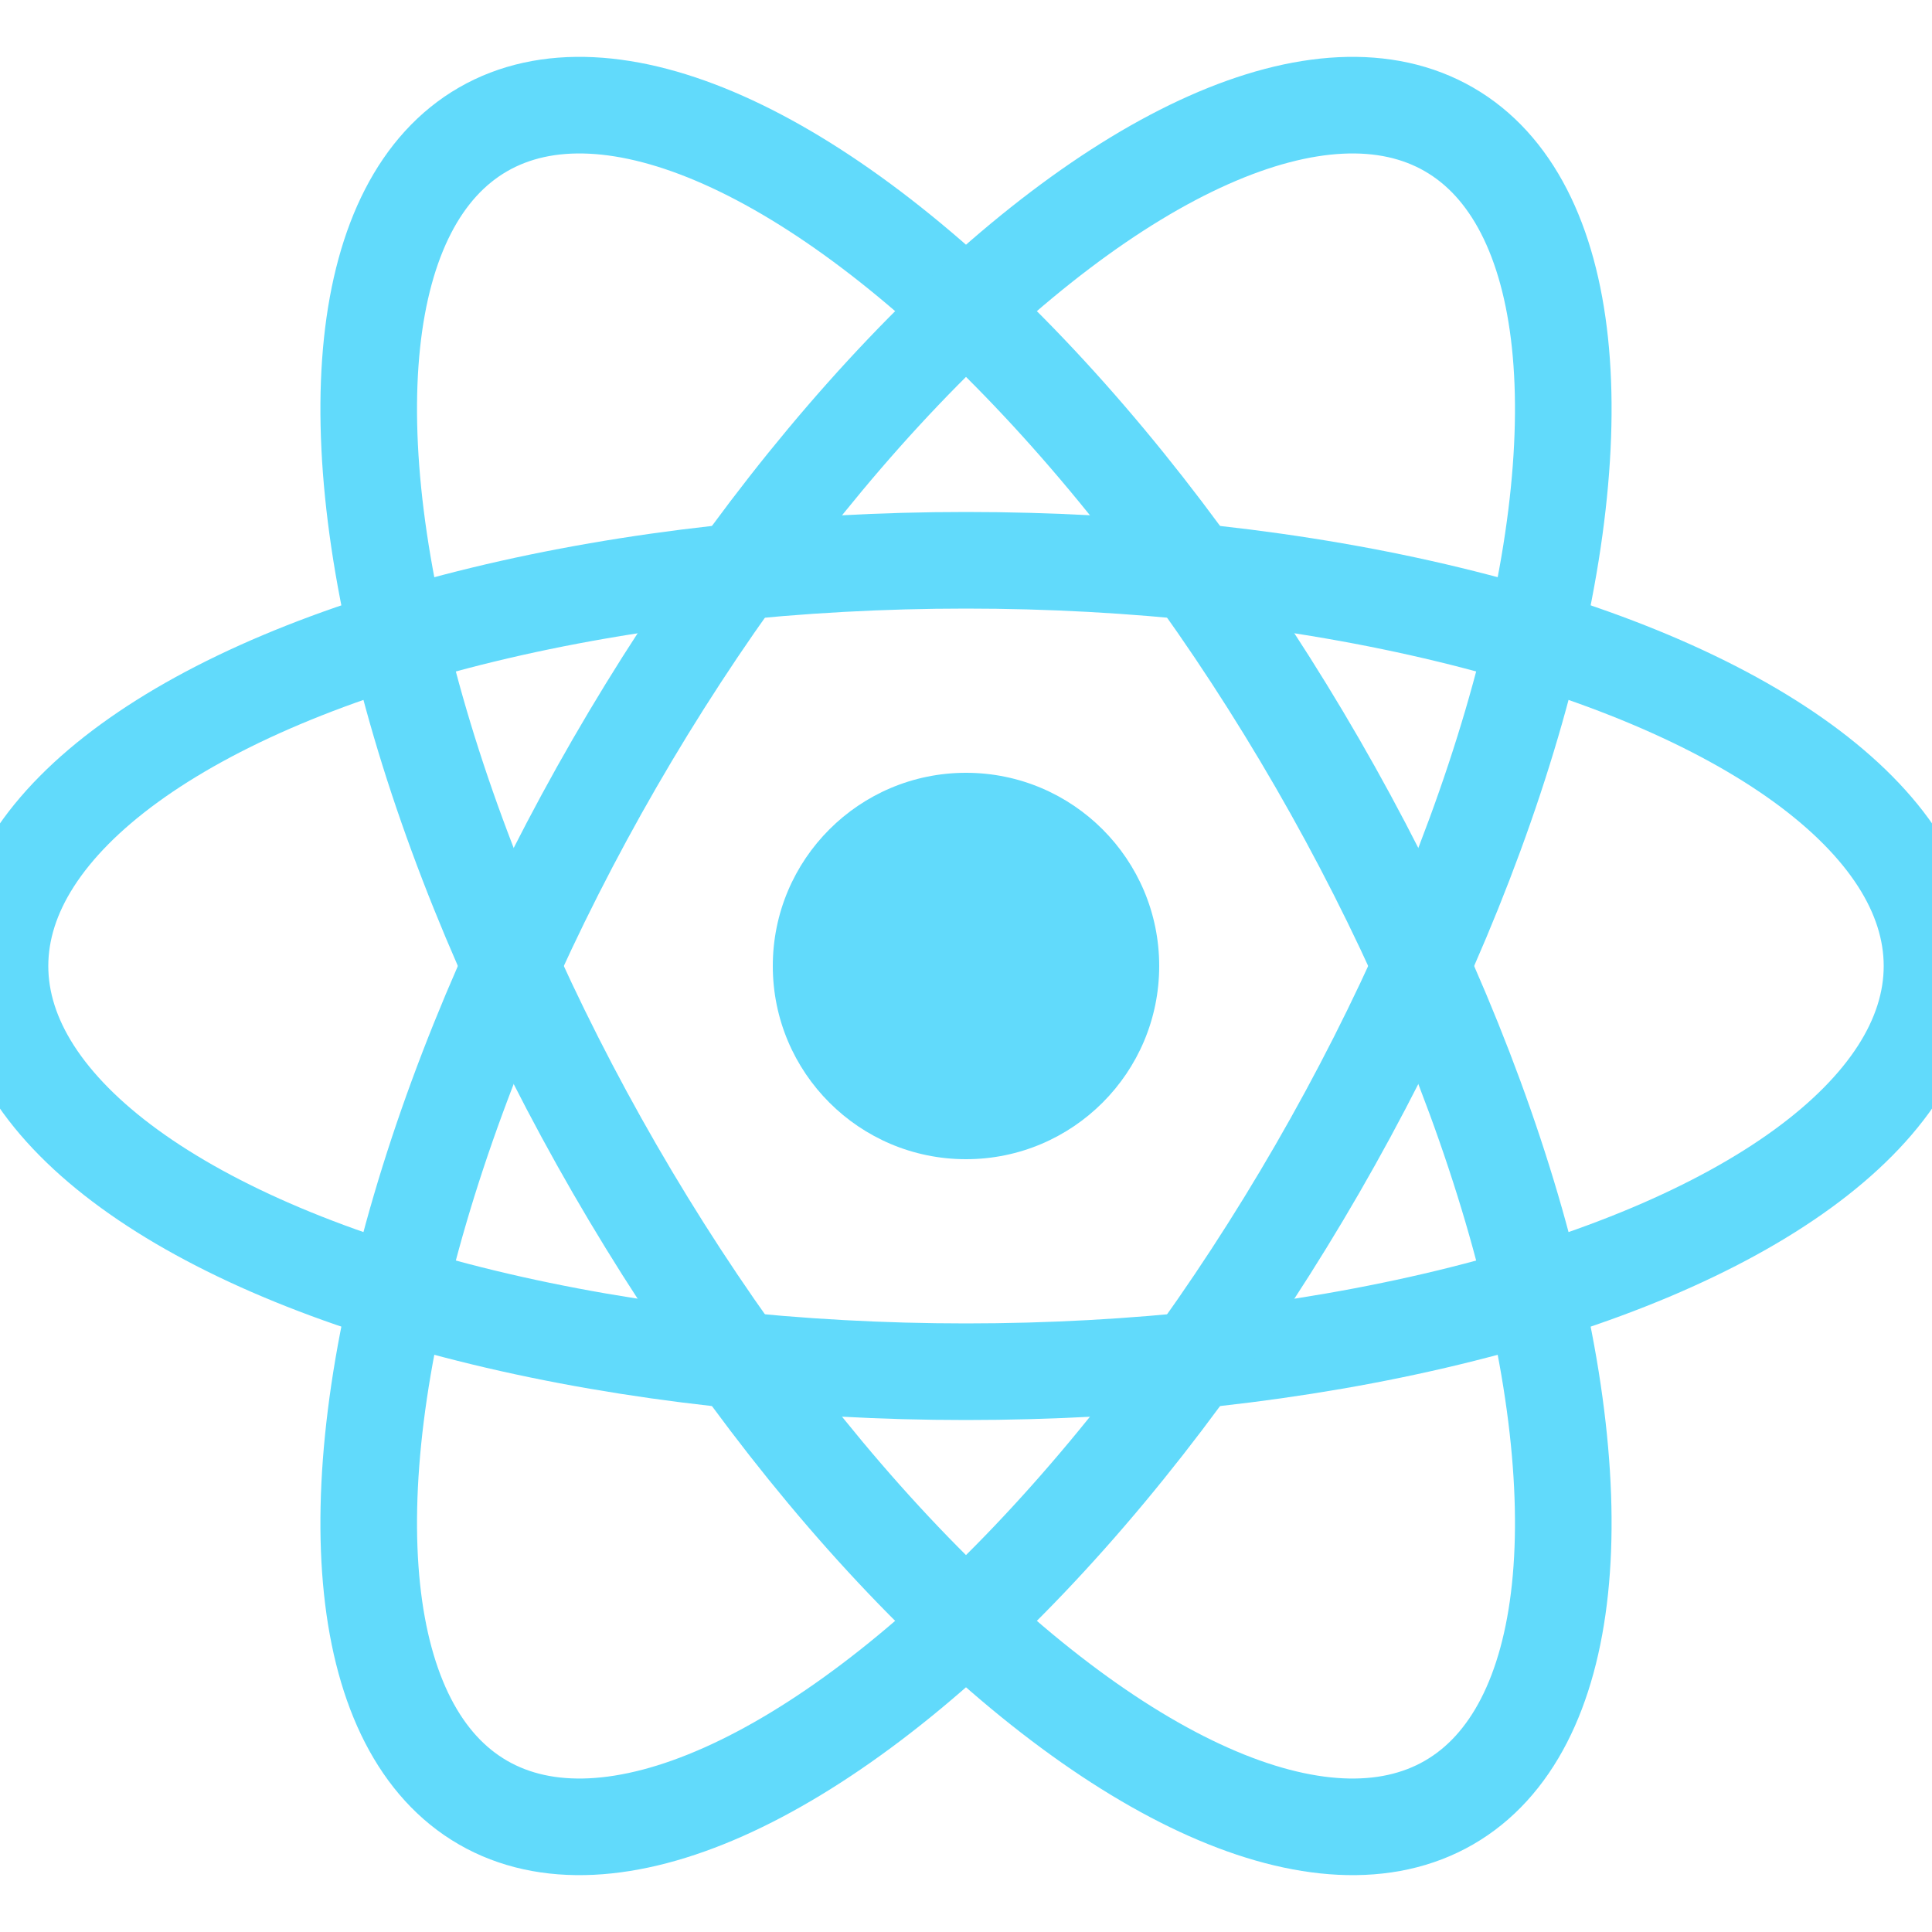 <svg xmlns="http://www.w3.org/2000/svg" viewBox="-10 -10 20 20">
  <circle cx="0" cy="0" r="2" fill="#61dafb"/>
  <g stroke="#61dafb" stroke-width="1" fill="none">
    <ellipse rx="10" ry="4.2"/>
    <ellipse rx="10" ry="4.2" transform="rotate(60)"/>
    <ellipse rx="10" ry="4.2" transform="rotate(120)"/>
  </g>
</svg> 